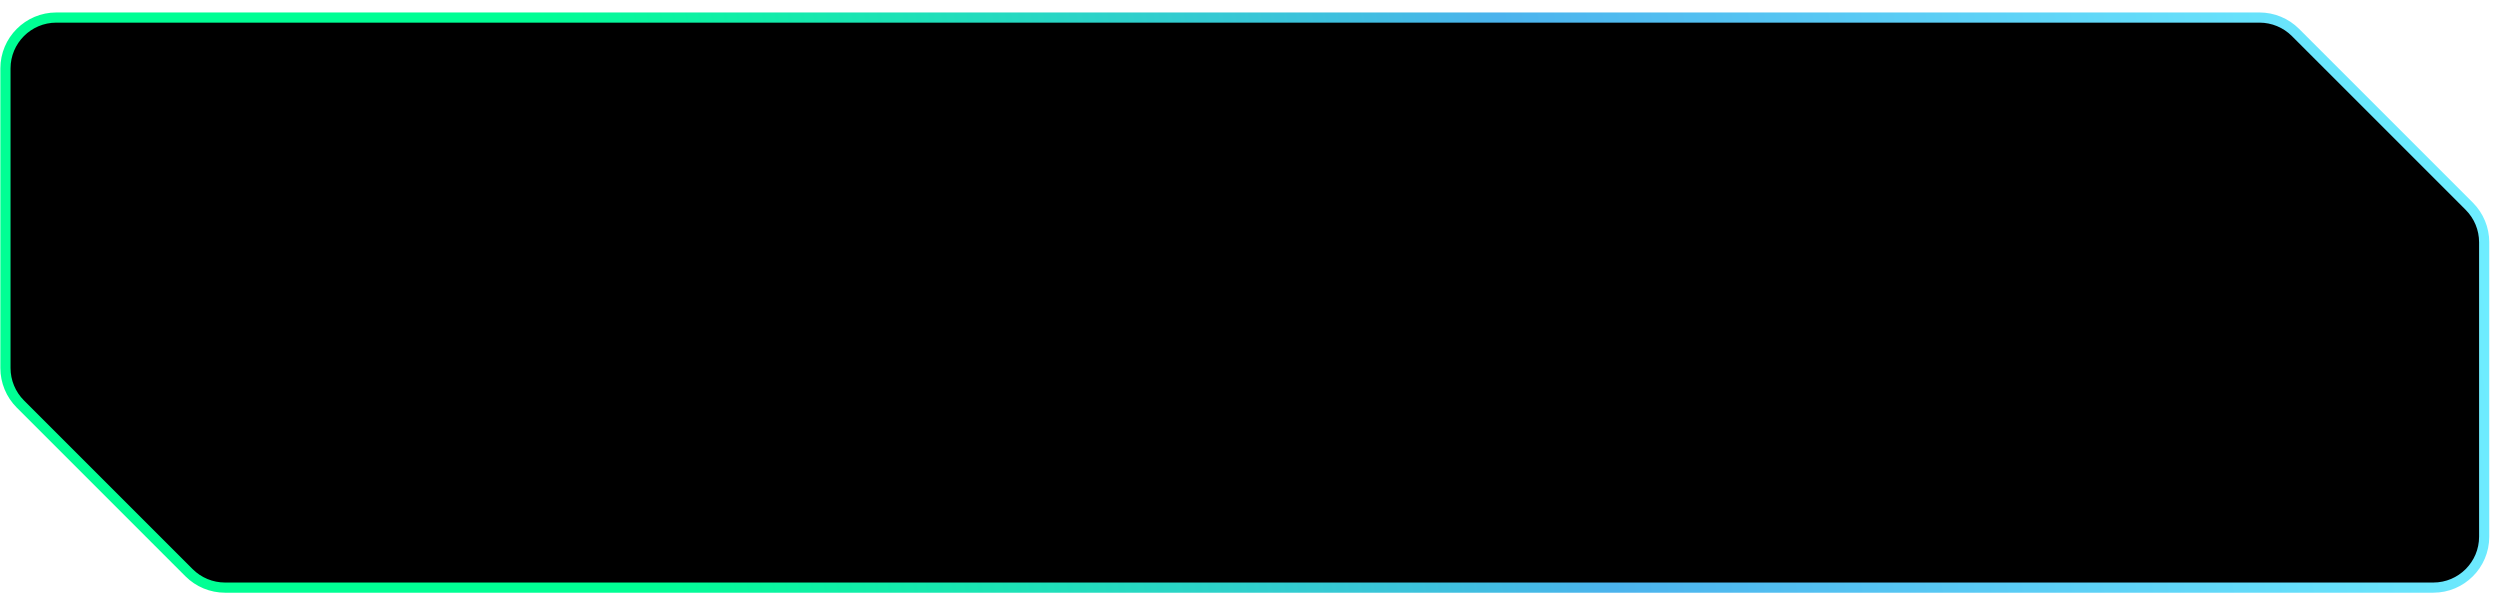 <svg width="187" height="45" viewBox="0 0 187 45" fill="none" xmlns="http://www.w3.org/2000/svg">
<path d="M14.141 42.839L1.523 30.221C0.809 29.507 0.408 28.538 0.408 27.529V5.121C0.408 3.018 2.113 1.313 4.215 1.313H169.011C170.021 1.313 170.989 1.715 171.703 2.429L184.701 15.427C185.415 16.141 185.816 17.109 185.816 18.119V40.146C185.816 42.249 184.112 43.954 182.009 43.954H16.833C15.823 43.954 14.855 43.553 14.141 42.839Z" fill="black" stroke="url(#paint0_linear_28_907)" stroke-width="0.761"/>
<defs>
<linearGradient id="paint0_linear_28_907" x1="185.816" y1="13.75" x2="47.221" y2="41.179" gradientUnits="userSpaceOnUse">
<stop stop-color="#6FEEFF"/>
<stop offset="0.495" stop-color="#4BB3ED"/>
<stop offset="1" stop-color="#00FF94"/>
</linearGradient>
</defs>
</svg>
